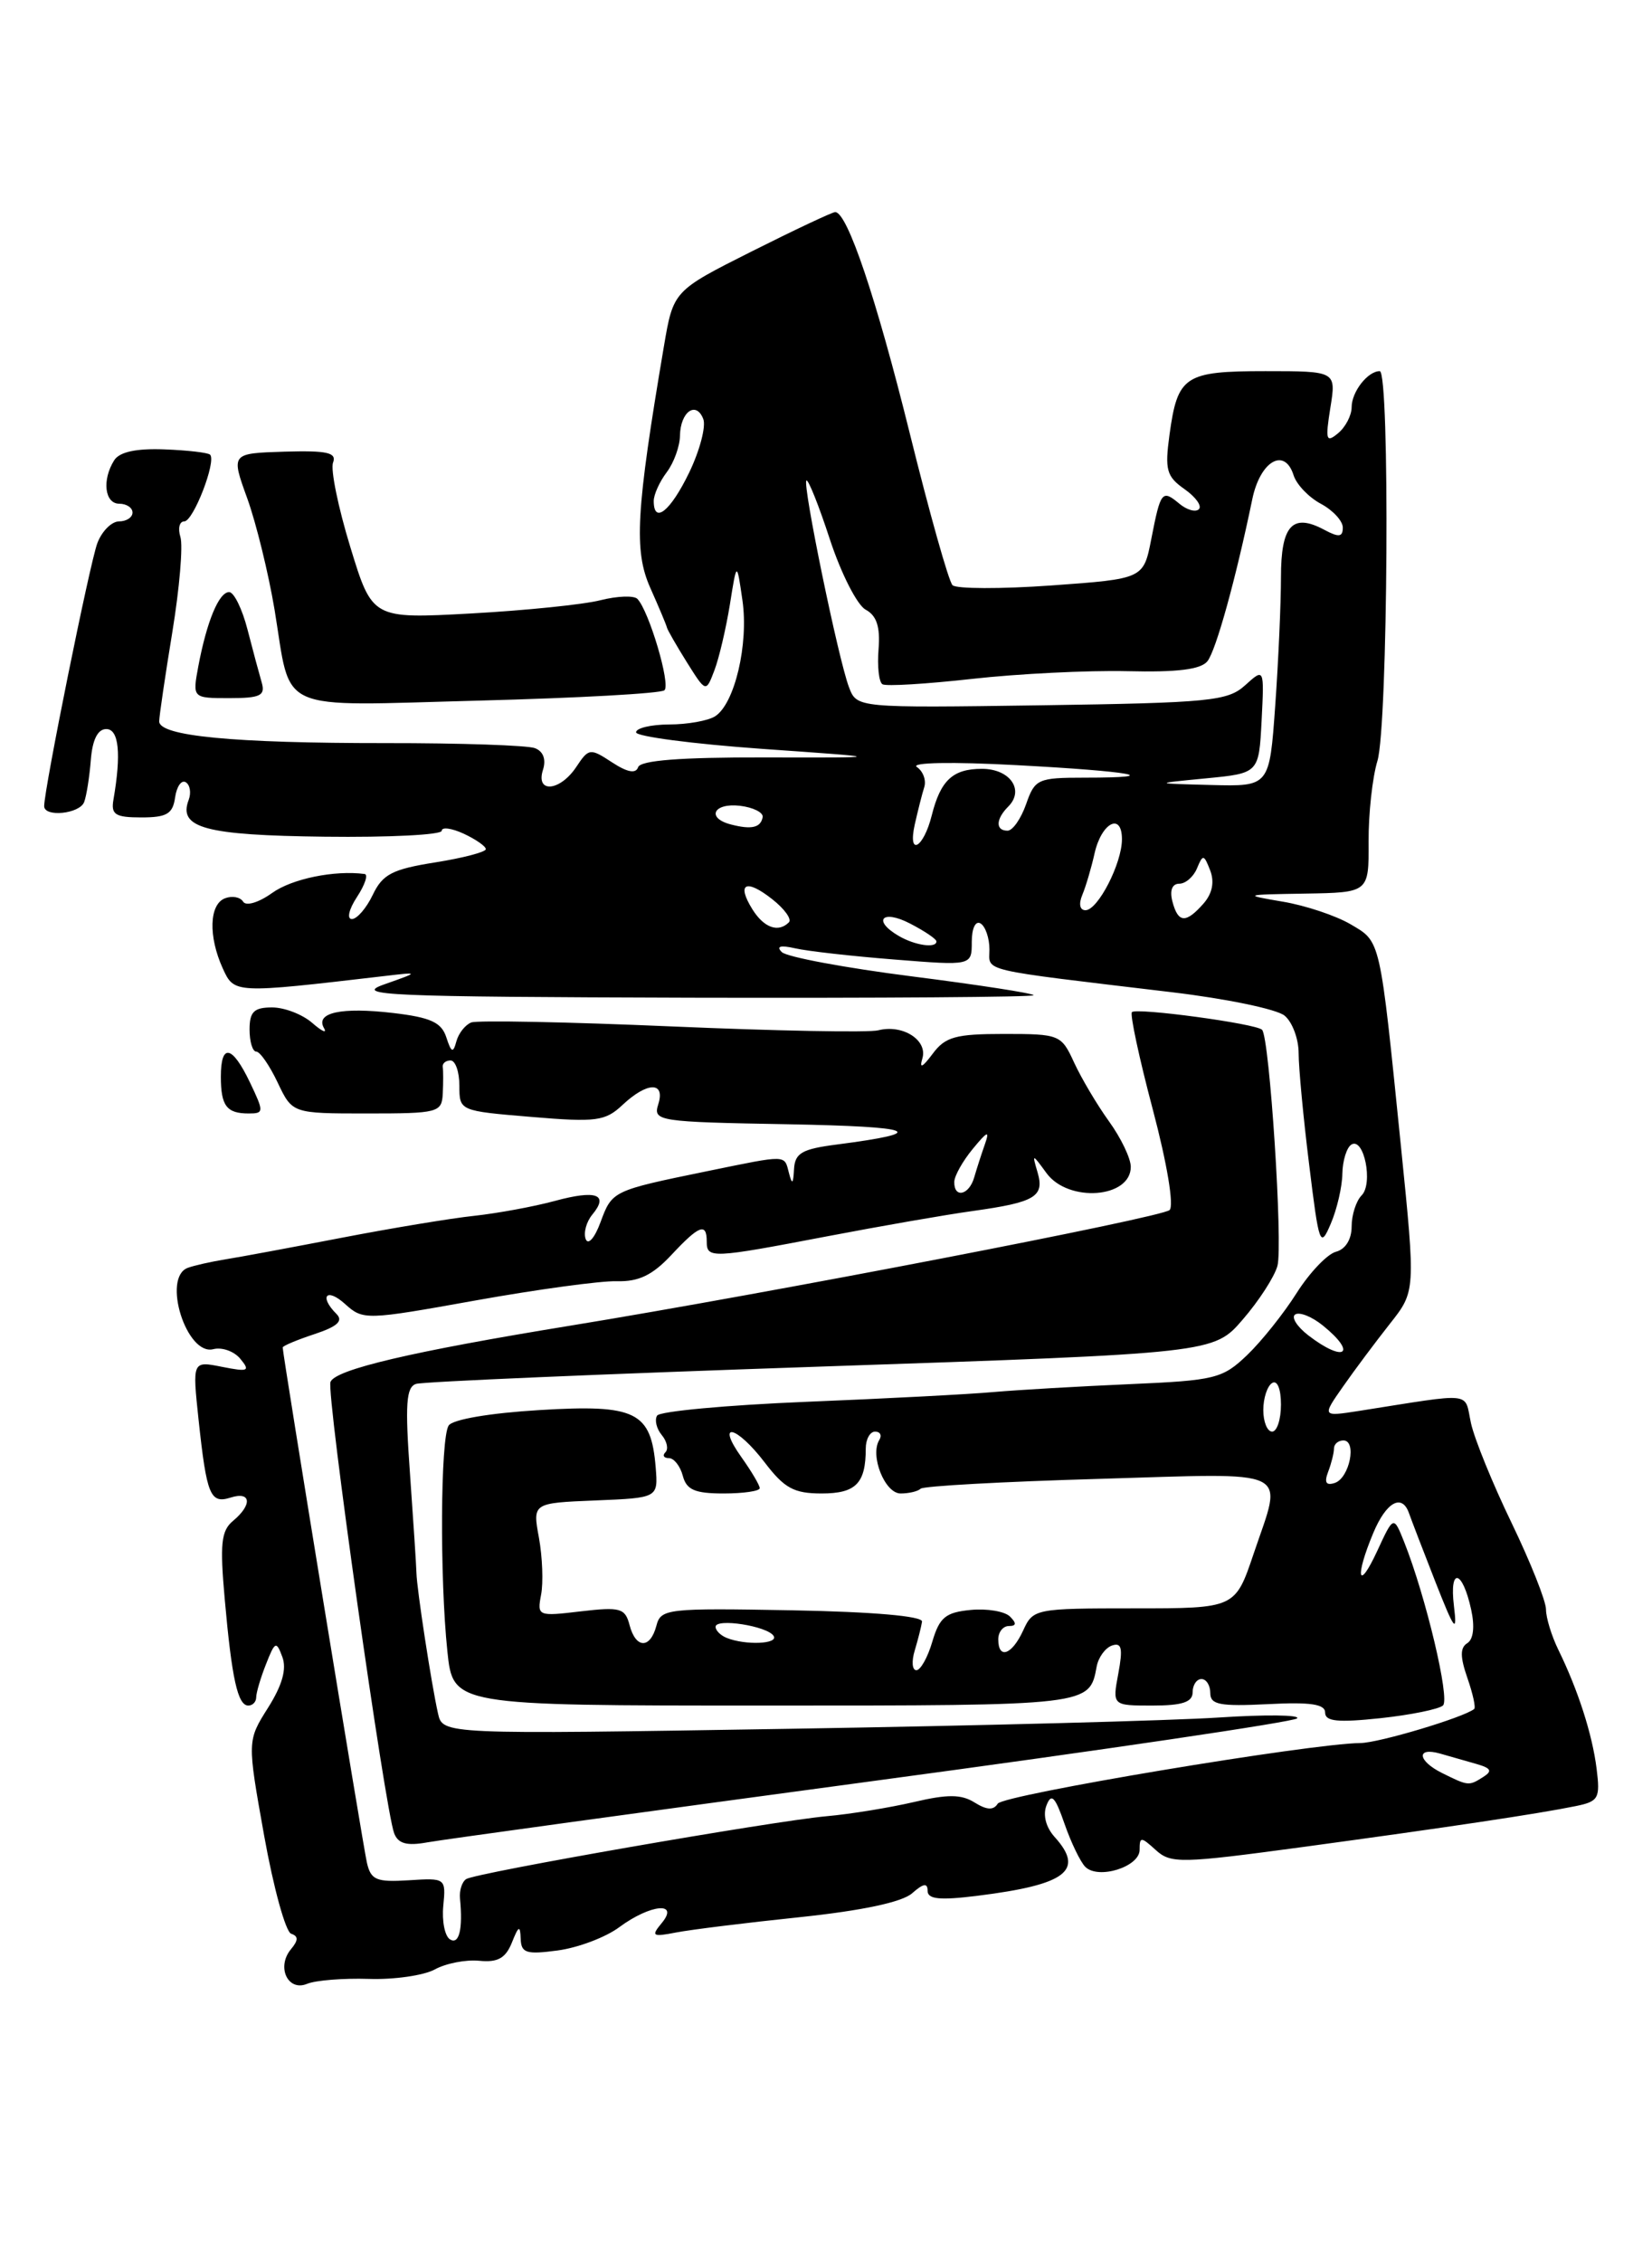 <?xml version="1.0" encoding="UTF-8" standalone="no"?>
<!DOCTYPE svg PUBLIC "-//W3C//DTD SVG 1.1//EN" "http://www.w3.org/Graphics/SVG/1.1/DTD/svg11.dtd" >
<svg xmlns="http://www.w3.org/2000/svg" xmlns:xlink="http://www.w3.org/1999/xlink" version="1.1" viewBox="0 0 187 256">
 <g >
 <path fill="currentColor"
d=" M 41.72 223.93 C 44.59 224.03 47.97 223.54 49.22 222.86 C 50.47 222.17 52.74 221.73 54.25 221.88 C 56.34 222.09 57.23 221.59 57.94 219.83 C 58.71 217.90 58.88 217.82 58.94 219.38 C 58.99 221.01 59.57 221.19 63.15 220.71 C 65.44 220.40 68.57 219.22 70.11 218.07 C 73.65 215.46 76.95 215.16 74.89 217.63 C 73.68 219.09 73.85 219.20 76.52 218.68 C 78.16 218.36 84.45 217.58 90.50 216.95 C 97.62 216.20 102.12 215.24 103.25 214.24 C 104.52 213.12 105.00 213.04 105.00 213.96 C 105.00 214.92 106.38 215.06 110.68 214.52 C 120.71 213.27 122.81 211.66 119.38 207.87 C 118.39 206.77 118.03 205.38 118.46 204.29 C 119.01 202.87 119.43 203.29 120.50 206.38 C 121.24 208.51 122.30 210.70 122.85 211.25 C 124.32 212.72 129.00 211.25 129.00 209.33 C 129.00 207.82 129.15 207.82 130.83 209.35 C 132.54 210.90 133.66 210.87 147.37 209.02 C 163.81 206.79 174.10 205.25 178.35 204.38 C 180.96 203.85 181.15 203.50 180.73 200.15 C 180.24 196.23 178.62 191.22 176.39 186.67 C 175.63 185.11 175.00 183.06 175.00 182.12 C 175.00 181.17 173.25 176.78 171.12 172.36 C 168.98 167.94 166.91 162.86 166.51 161.05 C 165.72 157.43 167.06 157.58 153.82 159.66 C 149.64 160.31 149.64 160.31 152.02 156.91 C 153.33 155.03 155.72 151.84 157.32 149.81 C 160.24 146.12 160.24 146.12 158.59 129.81 C 156.17 105.96 156.32 106.62 152.88 104.59 C 151.23 103.62 147.77 102.46 145.19 102.03 C 140.65 101.26 140.74 101.23 147.73 101.12 C 154.95 101.00 154.95 101.00 154.92 95.25 C 154.90 92.09 155.35 87.97 155.92 86.10 C 157.11 82.16 157.35 42.00 156.18 42.00 C 154.82 42.00 153.00 44.34 153.00 46.08 C 153.00 47.00 152.31 48.33 151.46 49.03 C 150.11 50.15 150.01 49.81 150.59 46.15 C 151.26 42.00 151.26 42.00 143.25 42.00 C 134.08 42.00 133.30 42.52 132.38 49.21 C 131.84 53.17 132.05 53.92 134.07 55.34 C 135.34 56.23 136.08 57.25 135.71 57.62 C 135.35 57.99 134.35 57.71 133.50 57.00 C 131.54 55.37 131.38 55.56 130.32 61.00 C 129.44 65.50 129.44 65.50 119.02 66.25 C 113.28 66.66 108.24 66.64 107.82 66.22 C 107.39 65.79 105.21 58.04 102.97 48.99 C 99.18 33.70 95.91 24.00 94.54 24.00 C 94.22 24.00 89.97 26.00 85.09 28.45 C 76.22 32.91 76.22 32.91 75.15 39.20 C 71.99 57.85 71.74 62.31 73.60 66.50 C 74.58 68.70 75.43 70.72 75.49 71.00 C 75.55 71.28 76.57 73.05 77.75 74.94 C 79.91 78.38 79.91 78.38 80.87 75.85 C 81.40 74.46 82.18 71.11 82.62 68.41 C 83.40 63.50 83.40 63.50 84.04 67.93 C 84.76 72.88 83.16 79.66 80.94 81.06 C 80.15 81.56 77.81 81.98 75.75 81.98 C 73.69 81.99 72.00 82.39 72.00 82.87 C 72.00 83.34 78.41 84.18 86.25 84.74 C 100.50 85.74 100.50 85.74 86.55 85.71 C 77.03 85.69 72.49 86.04 72.23 86.82 C 71.97 87.58 71.01 87.40 69.27 86.26 C 66.80 84.64 66.64 84.66 65.23 86.79 C 63.39 89.55 60.61 89.80 61.46 87.12 C 61.84 85.94 61.50 85.02 60.55 84.66 C 59.72 84.34 52.11 84.08 43.63 84.09 C 26.37 84.10 17.99 83.29 18.02 81.62 C 18.03 81.00 18.70 76.45 19.51 71.51 C 20.32 66.56 20.73 61.73 20.42 60.76 C 20.12 59.79 20.31 59.00 20.86 59.00 C 21.88 59.00 24.52 52.19 23.78 51.45 C 23.55 51.22 21.22 50.95 18.59 50.85 C 15.41 50.73 13.53 51.14 12.93 52.08 C 11.53 54.29 11.84 57.00 13.50 57.00 C 14.32 57.00 15.00 57.45 15.00 58.00 C 15.00 58.55 14.31 59.00 13.48 59.00 C 12.64 59.00 11.53 60.11 11.02 61.46 C 10.18 63.66 5.00 89.28 5.00 91.22 C 5.00 92.51 9.03 92.10 9.53 90.75 C 9.79 90.06 10.13 87.92 10.28 86.00 C 10.46 83.71 11.06 82.50 12.03 82.50 C 13.46 82.50 13.74 85.29 12.84 90.50 C 12.55 92.18 13.05 92.50 16.00 92.50 C 18.88 92.50 19.56 92.10 19.82 90.24 C 20.00 88.99 20.54 88.22 21.03 88.52 C 21.51 88.82 21.66 89.71 21.36 90.51 C 20.14 93.69 23.21 94.52 36.75 94.68 C 44.04 94.77 50.00 94.47 50.00 94.01 C 50.00 93.56 51.12 93.71 52.49 94.34 C 53.86 94.98 54.99 95.76 54.99 96.09 C 55.00 96.41 52.41 97.09 49.26 97.59 C 44.41 98.36 43.31 98.93 42.20 101.25 C 41.48 102.76 40.41 104.00 39.83 104.00 C 39.24 104.00 39.49 102.90 40.41 101.50 C 41.31 100.13 41.70 98.95 41.27 98.90 C 37.87 98.45 33.04 99.44 30.80 101.05 C 29.29 102.13 27.85 102.57 27.52 102.03 C 27.20 101.51 26.28 101.34 25.47 101.65 C 23.68 102.33 23.57 105.96 25.21 109.57 C 26.52 112.44 26.47 112.44 43.50 110.45 C 47.50 109.98 47.50 109.98 43.50 111.39 C 39.93 112.64 43.68 112.80 78.25 112.90 C 99.56 112.95 117.00 112.83 117.00 112.62 C 117.00 112.41 110.81 111.45 103.25 110.49 C 95.69 109.53 89.05 108.29 88.50 107.74 C 87.83 107.08 88.33 106.93 90.00 107.31 C 91.38 107.63 96.44 108.20 101.25 108.58 C 110.00 109.28 110.00 109.28 110.00 106.58 C 110.00 105.04 110.43 104.15 111.00 104.50 C 111.55 104.84 112.00 106.16 112.00 107.43 C 112.00 109.99 110.48 109.63 132.66 112.28 C 138.80 113.01 144.54 114.20 145.41 114.93 C 146.29 115.65 147.00 117.57 147.00 119.18 C 147.00 120.80 147.53 126.47 148.19 131.78 C 149.31 140.93 149.44 141.29 150.64 138.47 C 151.34 136.84 151.93 134.29 151.95 132.81 C 151.98 131.33 152.44 129.85 152.97 129.52 C 154.40 128.64 155.46 133.94 154.13 135.27 C 153.51 135.89 153.00 137.48 153.00 138.79 C 153.00 140.25 152.30 141.37 151.22 141.65 C 150.24 141.91 148.24 144.01 146.78 146.31 C 145.33 148.61 142.80 151.78 141.17 153.34 C 138.39 156.00 137.57 156.21 127.85 156.63 C 122.16 156.88 115.25 157.28 112.50 157.52 C 109.75 157.77 100.17 158.27 91.22 158.63 C 82.26 159.00 74.68 159.70 74.38 160.19 C 74.08 160.68 74.31 161.67 74.91 162.39 C 75.50 163.10 75.69 163.98 75.32 164.34 C 74.96 164.70 75.14 165.00 75.72 165.00 C 76.29 165.00 77.00 165.90 77.29 167.00 C 77.71 168.59 78.65 169.00 81.91 169.00 C 84.16 169.00 86.00 168.73 86.00 168.40 C 86.00 168.08 85.07 166.50 83.93 164.90 C 80.98 160.76 83.36 161.30 86.57 165.50 C 88.79 168.41 89.87 169.00 93.01 169.00 C 96.88 169.00 98.00 167.86 98.00 163.92 C 98.00 162.86 98.48 162.00 99.06 162.00 C 99.64 162.00 99.85 162.43 99.53 162.95 C 98.45 164.71 100.16 169.00 101.94 169.00 C 102.89 169.00 103.91 168.76 104.21 168.46 C 104.50 168.16 113.58 167.66 124.37 167.35 C 146.68 166.69 145.22 165.99 141.91 175.81 C 139.82 182.00 139.82 182.00 128.39 182.00 C 117.17 182.00 116.94 182.05 115.82 184.50 C 114.55 187.27 113.00 187.82 113.00 185.50 C 113.00 184.68 113.54 184.00 114.20 184.00 C 115.05 184.00 115.09 183.69 114.33 182.93 C 113.74 182.34 111.73 182.00 109.88 182.18 C 107.04 182.45 106.35 183.02 105.54 185.75 C 105.02 187.54 104.20 189.00 103.73 189.00 C 103.25 189.00 103.17 187.99 103.55 186.75 C 103.92 185.51 104.29 184.05 104.37 183.50 C 104.45 182.88 98.82 182.39 89.66 182.22 C 75.48 181.96 74.80 182.04 74.30 183.97 C 73.60 186.62 71.96 186.57 71.26 183.88 C 70.76 181.97 70.21 181.82 65.74 182.34 C 60.88 182.92 60.79 182.88 61.25 180.45 C 61.51 179.09 61.40 176.20 61.01 174.03 C 60.28 170.08 60.28 170.08 67.39 169.79 C 74.50 169.50 74.50 169.50 74.22 166.04 C 73.70 159.74 72.00 158.90 61.10 159.56 C 55.45 159.90 51.22 160.62 50.78 161.32 C 49.86 162.77 49.77 178.52 50.64 186.85 C 51.28 193.00 51.28 193.00 86.52 193.00 C 123.46 193.00 123.32 193.02 124.14 188.58 C 124.34 187.53 125.12 186.46 125.89 186.20 C 126.97 185.84 127.12 186.52 126.59 189.37 C 125.91 193.00 125.91 193.00 130.45 193.00 C 133.83 193.00 135.00 192.61 135.00 191.50 C 135.00 190.68 135.45 190.00 136.00 190.00 C 136.55 190.00 137.00 190.71 137.00 191.59 C 137.00 192.90 138.09 193.11 143.50 192.84 C 148.34 192.59 150.00 192.83 150.00 193.80 C 150.00 194.80 151.44 194.94 156.25 194.43 C 159.69 194.06 162.88 193.41 163.34 192.99 C 164.15 192.25 161.40 180.66 158.95 174.50 C 157.75 171.50 157.75 171.50 155.90 175.50 C 153.72 180.21 153.34 178.51 155.45 173.47 C 156.92 169.95 158.71 168.97 159.50 171.25 C 159.74 171.94 161.08 175.43 162.48 179.00 C 164.65 184.52 164.97 184.93 164.58 181.73 C 164.04 177.30 165.54 177.61 166.53 182.14 C 166.95 184.06 166.79 185.51 166.09 185.94 C 165.27 186.45 165.27 187.48 166.10 189.87 C 166.72 191.65 167.07 193.23 166.87 193.39 C 165.65 194.36 156.09 197.22 154.00 197.24 C 148.26 197.30 113.56 203.10 112.94 204.10 C 112.46 204.87 111.70 204.83 110.32 203.97 C 108.82 203.03 107.26 203.02 103.44 203.92 C 100.72 204.55 96.29 205.28 93.58 205.52 C 87.35 206.09 53.96 211.91 52.78 212.63 C 52.30 212.93 51.98 213.92 52.07 214.84 C 52.41 218.30 51.97 220.10 50.94 219.46 C 50.35 219.10 50.01 217.38 50.18 215.65 C 50.48 212.53 50.44 212.50 46.27 212.77 C 42.59 213.00 41.98 212.74 41.53 210.77 C 41.07 208.76 32.00 153.29 32.00 152.48 C 32.00 152.30 33.62 151.62 35.59 150.97 C 38.19 150.11 38.88 149.48 38.09 148.69 C 36.08 146.68 36.97 145.66 39.07 147.57 C 41.10 149.40 41.41 149.39 53.82 147.16 C 60.79 145.91 67.99 144.93 69.82 144.98 C 72.29 145.05 73.85 144.30 75.97 142.04 C 79.14 138.64 80.00 138.31 80.00 140.50 C 80.00 142.43 80.56 142.40 93.58 139.91 C 99.59 138.76 107.04 137.46 110.15 137.03 C 117.17 136.05 118.25 135.41 117.45 132.67 C 116.82 130.52 116.83 130.52 118.46 132.75 C 120.93 136.12 128.00 135.59 128.00 132.04 C 128.00 131.08 126.89 128.77 125.54 126.90 C 124.19 125.03 122.42 122.04 121.59 120.25 C 120.14 117.08 119.95 117.00 113.67 117.00 C 108.17 117.00 107.00 117.32 105.57 119.25 C 104.40 120.81 104.05 120.97 104.41 119.77 C 105.03 117.70 102.18 115.88 99.41 116.59 C 98.36 116.86 87.84 116.66 76.04 116.15 C 64.24 115.64 54.02 115.44 53.35 115.70 C 52.67 115.96 51.91 116.92 51.66 117.84 C 51.29 119.21 51.09 119.13 50.52 117.38 C 49.97 115.69 48.75 115.13 44.50 114.63 C 38.62 113.94 35.65 114.59 36.68 116.35 C 37.04 116.98 36.44 116.71 35.34 115.75 C 34.24 114.79 32.20 114.00 30.80 114.00 C 28.75 114.00 28.25 114.49 28.25 116.50 C 28.25 117.88 28.59 119.00 29.01 119.00 C 29.43 119.00 30.52 120.58 31.43 122.50 C 33.09 126.00 33.09 126.00 41.55 126.00 C 49.61 126.00 50.01 125.90 50.12 123.75 C 50.18 122.51 50.18 121.16 50.12 120.75 C 50.05 120.34 50.45 120.00 51.00 120.00 C 51.55 120.00 52.00 121.29 52.00 122.86 C 52.00 125.71 52.01 125.71 60.15 126.39 C 67.50 127.01 68.51 126.87 70.46 125.04 C 73.27 122.40 75.34 122.37 74.51 124.97 C 73.91 126.87 74.47 126.96 89.19 127.22 C 103.74 127.49 105.33 128.14 94.75 129.51 C 90.77 130.02 89.98 130.48 89.88 132.31 C 89.79 134.00 89.66 134.10 89.31 132.75 C 88.76 130.64 89.23 130.65 80.00 132.54 C 69.33 134.73 69.29 134.75 67.98 138.29 C 67.32 140.09 66.58 140.93 66.30 140.22 C 66.03 139.51 66.37 138.26 67.05 137.44 C 68.95 135.15 67.50 134.62 62.79 135.90 C 60.43 136.54 56.34 137.29 53.70 137.58 C 51.05 137.86 44.30 138.98 38.70 140.06 C 33.09 141.14 27.15 142.25 25.50 142.51 C 23.85 142.78 21.94 143.21 21.25 143.47 C 18.31 144.57 21.12 153.46 24.15 152.67 C 25.13 152.42 26.51 152.91 27.21 153.77 C 28.35 155.15 28.11 155.26 25.13 154.67 C 21.77 154.00 21.77 154.00 22.48 160.68 C 23.40 169.23 23.80 170.20 26.12 169.46 C 28.43 168.73 28.58 170.27 26.38 172.10 C 25.03 173.22 24.88 174.70 25.44 180.97 C 26.24 189.97 26.91 193.00 28.11 193.00 C 28.60 193.00 29.00 192.58 29.00 192.07 C 29.00 191.55 29.50 189.86 30.11 188.32 C 31.13 185.72 31.28 185.66 31.96 187.50 C 32.47 188.86 31.95 190.70 30.34 193.25 C 27.98 196.99 27.98 196.99 29.90 207.72 C 30.96 213.62 32.33 218.61 32.96 218.82 C 33.79 219.10 33.78 219.56 32.93 220.58 C 31.27 222.58 32.58 225.39 34.76 224.49 C 35.72 224.09 38.85 223.84 41.72 223.93 Z  M 98.83 201.54 C 124.87 198.04 146.47 194.84 146.83 194.45 C 147.20 194.05 143.22 194.01 138.00 194.35 C 132.78 194.70 110.86 195.28 89.30 195.63 C 50.11 196.27 50.11 196.27 49.58 193.89 C 48.82 190.50 47.18 179.78 47.14 178.00 C 47.12 177.18 46.79 172.12 46.41 166.77 C 45.84 158.88 45.97 156.96 47.10 156.60 C 47.87 156.35 68.50 155.47 92.95 154.64 C 137.39 153.13 137.39 153.13 140.68 149.31 C 142.49 147.22 144.26 144.49 144.60 143.25 C 145.24 140.92 143.71 117.38 142.86 116.53 C 142.17 115.83 128.66 114.01 128.13 114.53 C 127.89 114.78 128.95 119.73 130.49 125.54 C 132.11 131.66 132.91 136.45 132.39 136.93 C 131.46 137.78 87.02 146.35 64.50 150.02 C 46.60 152.94 37.95 154.97 37.41 156.38 C 36.92 157.64 43.58 204.73 44.62 207.46 C 45.07 208.63 46.06 208.90 48.37 208.48 C 50.09 208.17 72.80 205.05 98.83 201.54 Z  M 28.30 122.50 C 26.28 118.27 25.00 118.01 25.00 121.83 C 25.00 125.14 25.65 126.00 28.15 126.00 C 29.88 126.00 29.89 125.83 28.30 122.50 Z  M 75.21 78.11 C 75.94 77.47 73.46 69.12 72.15 67.77 C 71.76 67.37 69.88 67.44 67.97 67.92 C 66.06 68.41 59.47 69.08 53.32 69.42 C 42.14 70.03 42.14 70.03 39.65 61.89 C 38.28 57.42 37.40 53.12 37.70 52.35 C 38.13 51.21 37.04 50.97 32.19 51.11 C 26.14 51.30 26.14 51.30 27.99 56.40 C 29.00 59.20 30.39 64.88 31.08 69.00 C 33.03 80.83 30.91 79.89 54.24 79.28 C 65.38 78.99 74.82 78.47 75.21 78.11 Z  M 29.63 77.25 C 29.35 76.29 28.62 73.59 28.02 71.25 C 27.42 68.91 26.48 67.00 25.94 67.00 C 24.78 67.00 23.41 70.31 22.45 75.39 C 21.78 79.00 21.78 79.00 25.96 79.00 C 29.46 79.00 30.05 78.72 29.63 77.25 Z  M 163.25 200.64 C 160.46 199.26 160.28 197.66 163.00 198.43 C 164.10 198.74 165.96 199.27 167.13 199.61 C 168.80 200.09 168.96 200.41 167.88 201.09 C 166.27 202.11 166.21 202.11 163.25 200.64 Z  M 82.25 185.34 C 81.56 185.06 81.00 184.50 81.00 184.09 C 81.00 183.08 86.88 184.00 87.57 185.12 C 88.15 186.04 84.39 186.20 82.25 185.34 Z  M 150.34 166.55 C 150.70 165.61 151.00 164.42 151.00 163.92 C 151.00 163.41 151.48 163.00 152.07 163.00 C 153.62 163.00 152.76 167.26 151.09 167.81 C 150.10 168.13 149.88 167.76 150.34 166.55 Z  M 143.00 159.56 C 143.00 158.22 143.45 156.84 144.00 156.50 C 144.58 156.14 145.00 157.16 145.00 158.94 C 145.00 160.62 144.55 162.00 144.00 162.00 C 143.45 162.00 143.00 160.90 143.00 159.56 Z  M 148.11 151.12 C 146.80 150.11 146.13 149.04 146.62 148.74 C 147.11 148.43 148.52 149.00 149.75 150.00 C 153.70 153.20 152.17 154.24 148.11 151.12 Z  M 108.02 133.75 C 108.03 133.06 108.98 131.38 110.12 130.00 C 111.79 127.97 112.05 127.88 111.48 129.50 C 111.09 130.60 110.55 132.29 110.27 133.25 C 109.69 135.25 107.99 135.63 108.02 133.75 Z  M 101.75 105.92 C 98.72 104.16 99.85 102.87 103.00 104.50 C 104.65 105.35 106.00 106.26 106.00 106.53 C 106.00 107.33 103.59 106.99 101.75 105.92 Z  M 85.17 102.90 C 83.34 99.96 84.43 99.40 87.41 101.75 C 88.80 102.84 89.65 104.02 89.30 104.37 C 88.10 105.57 86.48 104.99 85.17 102.90 Z  M 132.71 102.00 C 132.39 100.76 132.68 100.00 133.49 100.00 C 134.20 100.00 135.11 99.21 135.50 98.25 C 136.16 96.65 136.28 96.67 136.99 98.50 C 137.49 99.81 137.23 101.11 136.23 102.25 C 134.23 104.52 133.35 104.46 132.71 102.00 Z  M 122.52 101.25 C 122.92 100.29 123.54 98.18 123.90 96.57 C 124.68 93.09 127.00 91.88 127.00 94.97 C 127.00 97.70 124.28 103.00 122.87 103.00 C 122.23 103.00 122.08 102.29 122.52 101.25 Z  M 103.54 93.33 C 103.89 91.78 104.37 89.86 104.62 89.08 C 104.87 88.30 104.49 87.27 103.78 86.79 C 103.04 86.28 107.79 86.19 115.00 86.58 C 128.20 87.28 132.11 88.00 122.76 88.00 C 117.48 88.00 117.14 88.15 116.15 91.00 C 115.57 92.65 114.63 94.00 114.05 94.00 C 112.67 94.00 112.71 92.69 114.13 91.27 C 116.00 89.40 114.33 87.00 111.15 87.00 C 107.86 87.00 106.47 88.29 105.47 92.27 C 104.54 95.98 102.74 96.98 103.54 93.33 Z  M 82.75 93.30 C 79.93 92.58 80.74 90.84 83.75 91.18 C 85.26 91.36 86.42 91.94 86.33 92.47 C 86.11 93.66 85.07 93.90 82.75 93.30 Z  M 136.50 88.08 C 142.50 87.50 142.50 87.50 142.81 81.54 C 143.11 75.59 143.11 75.59 140.95 77.54 C 138.98 79.33 136.99 79.53 117.89 79.81 C 96.99 80.11 96.99 80.11 96.10 77.76 C 94.90 74.61 90.83 54.84 91.28 54.38 C 91.48 54.19 92.68 57.18 93.94 61.04 C 95.21 64.90 97.03 68.48 97.99 68.99 C 99.23 69.66 99.65 70.92 99.45 73.45 C 99.29 75.40 99.49 77.19 99.89 77.43 C 100.29 77.68 104.86 77.40 110.06 76.82 C 115.25 76.24 123.13 75.85 127.57 75.95 C 133.26 76.09 135.94 75.76 136.68 74.82 C 137.65 73.58 139.88 65.54 141.75 56.51 C 142.64 52.17 145.41 50.56 146.43 53.78 C 146.76 54.83 148.15 56.28 149.52 57.01 C 150.88 57.74 152.00 58.95 152.00 59.70 C 152.00 60.78 151.55 60.83 149.92 59.96 C 146.30 58.02 145.00 59.44 145.00 65.31 C 145.00 68.27 144.71 74.81 144.35 79.85 C 143.70 89.00 143.70 89.00 137.10 88.83 C 130.50 88.66 130.50 88.66 136.50 88.08 Z  M 74.00 56.69 C 74.00 55.97 74.66 54.51 75.47 53.44 C 76.28 52.37 76.95 50.51 76.97 49.31 C 77.01 46.60 78.80 45.32 79.61 47.42 C 79.93 48.26 79.21 50.99 78.01 53.48 C 75.89 57.86 74.00 59.37 74.00 56.69 Z "/>
</g>
</svg>